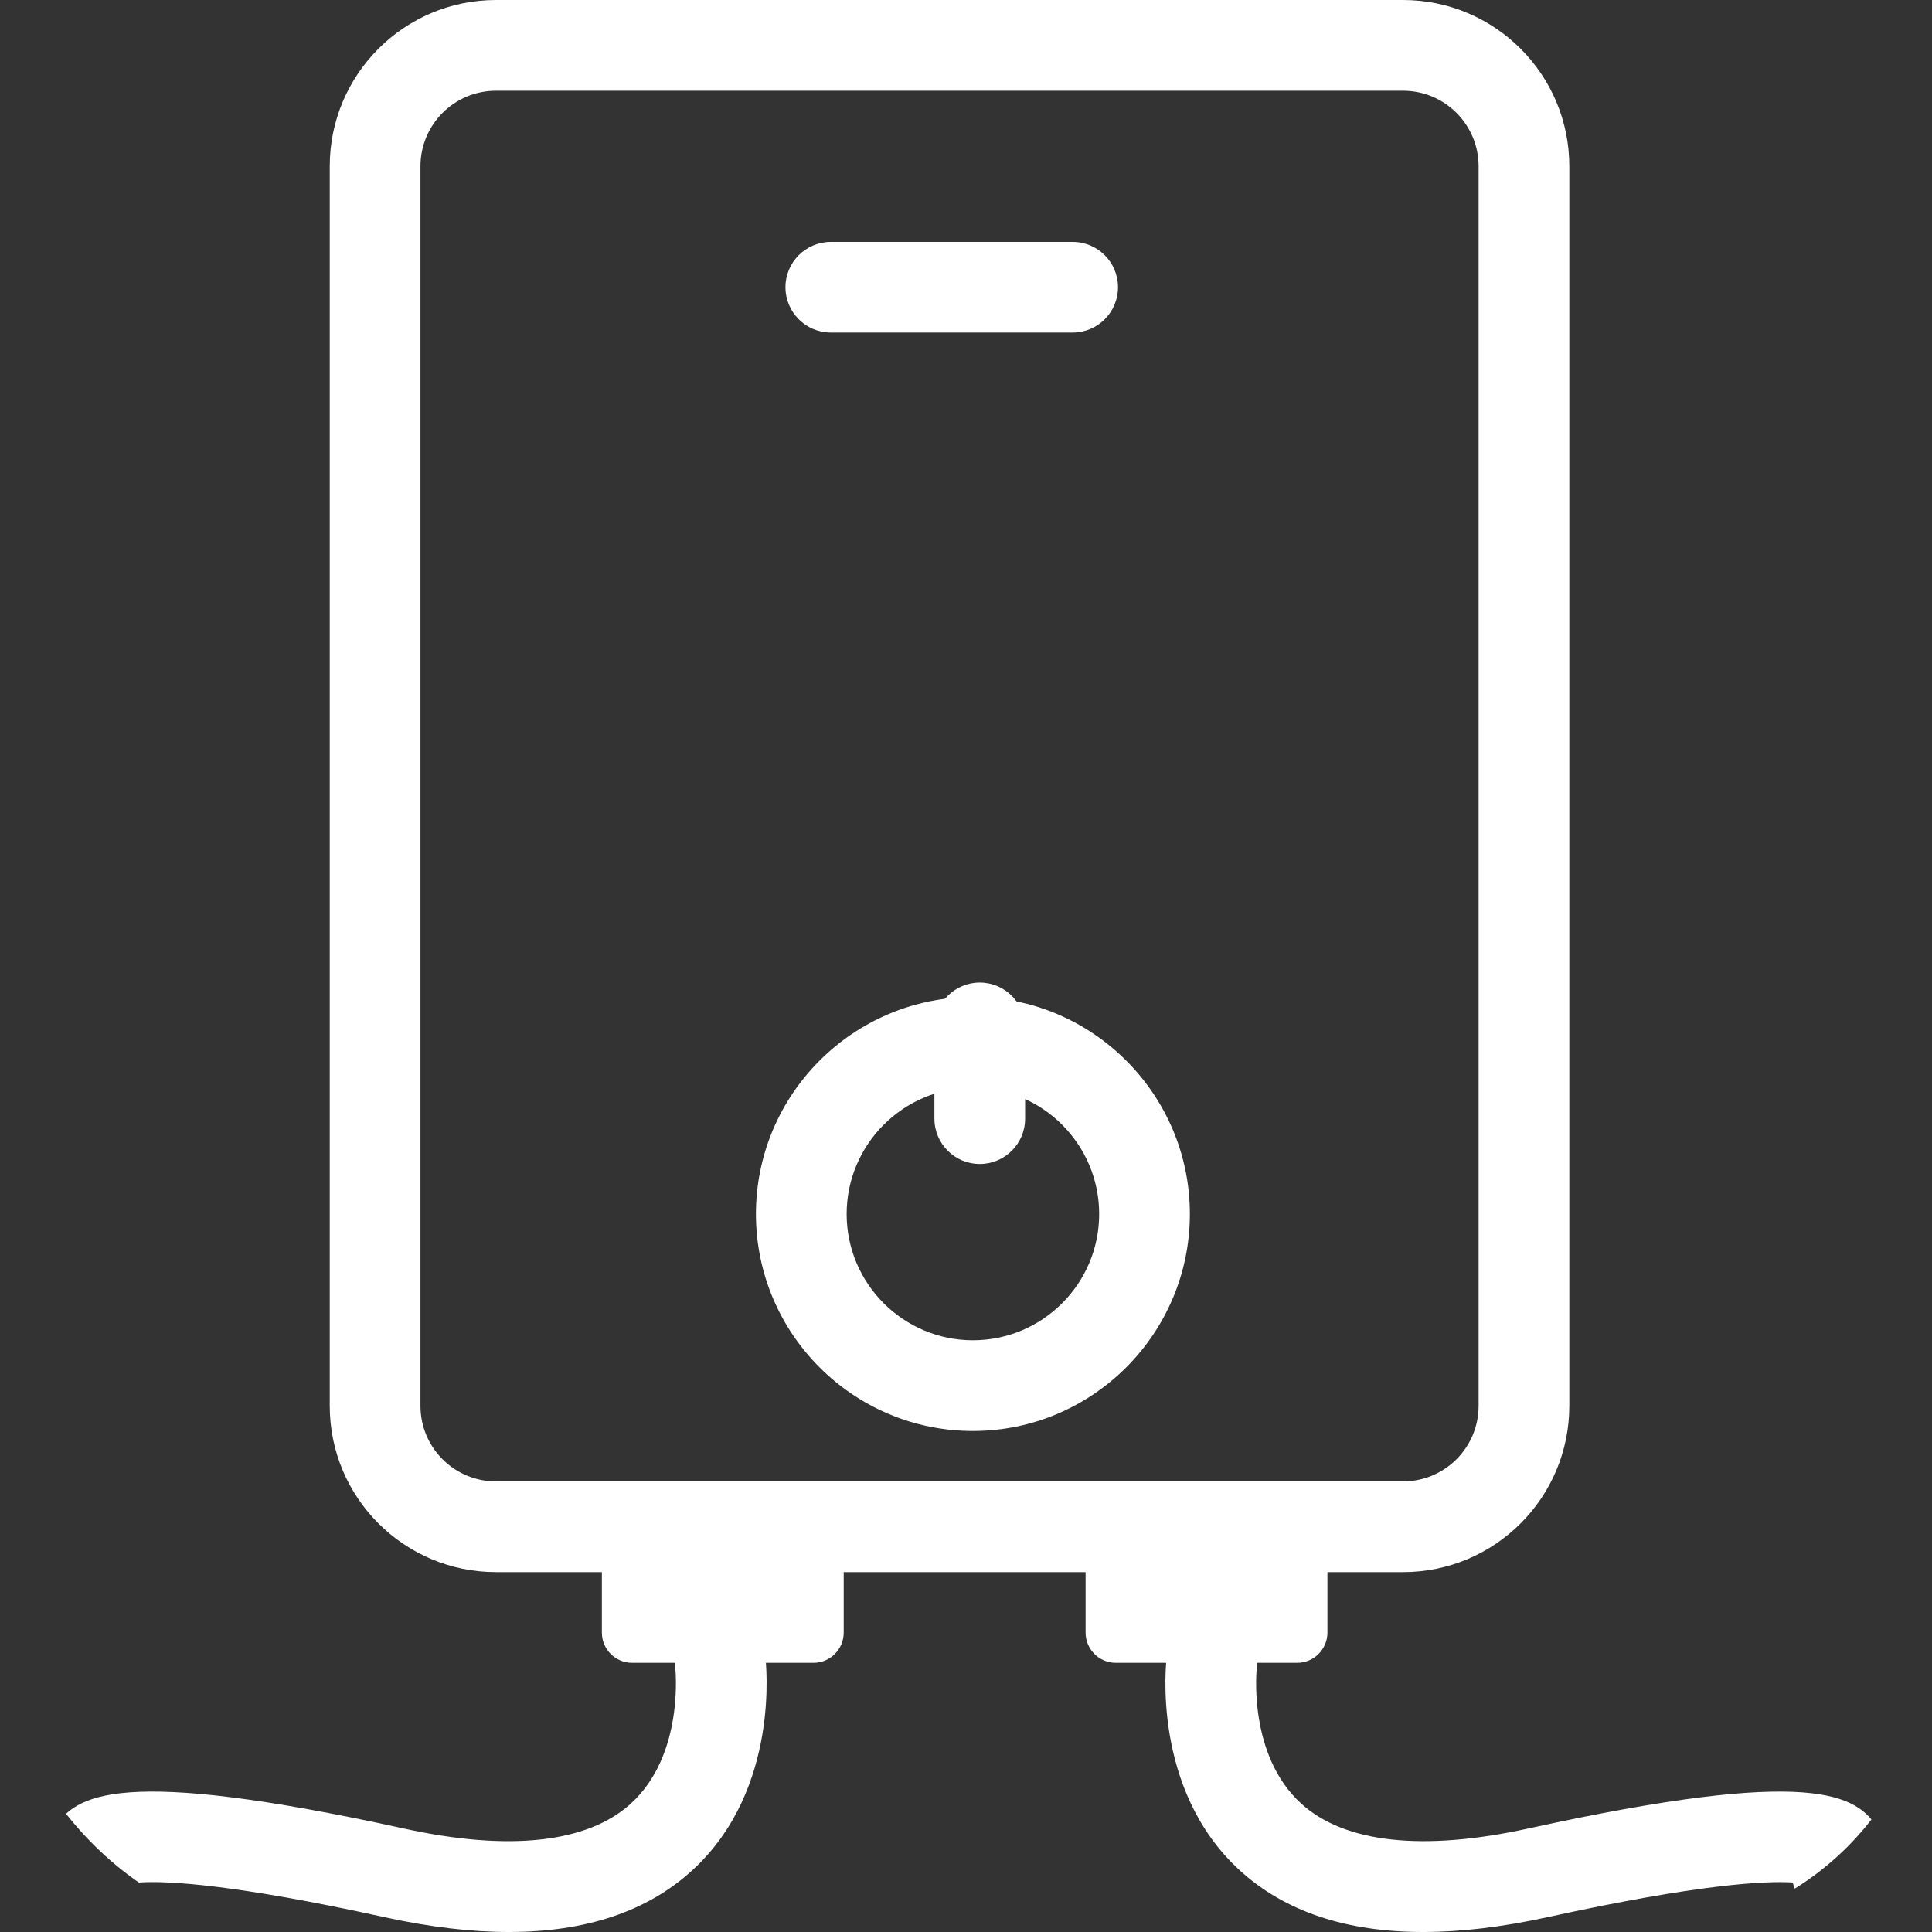 <svg width="40" height="40" viewBox="0 0 40 40" fill="none" xmlns="http://www.w3.org/2000/svg">
<rect x="0" y="0" width="40" height="40" fill="#333333" stroke="none"/>
<g clip-path="url(#clip0_4_197)">
<path d="M32.491 29.106C32.491 31.008 30.949 32.549 29.048 32.549H10.27C8.369 32.549 6.827 31.008 6.827 29.106V3.443C6.827 1.541 8.369 0 10.27 0H29.048C30.949 0 32.491 1.541 32.491 3.443V29.106ZM30.613 3.443C30.613 2.578 29.912 1.878 29.048 1.878H10.27C9.405 1.878 8.705 2.578 8.705 3.443V29.106C8.705 29.971 9.405 30.671 10.27 30.671H29.048C29.912 30.671 30.613 29.971 30.613 29.106V3.443Z" fill="white"/>
<path d="M27.483 33.801C27.483 34.146 27.203 34.427 26.857 34.427H23.102C22.755 34.427 22.476 34.146 22.476 33.801V32.549C22.476 32.203 22.755 31.923 23.102 31.923H26.857C27.203 31.923 27.483 32.203 27.483 32.549V33.801Z" fill="white"/>
<path d="M29.465 40C27.869 40 26.597 39.574 25.667 38.723C23.829 37.042 24.143 34.4 24.157 34.288C24.223 33.773 24.696 33.406 25.207 33.475C25.721 33.541 26.084 34.008 26.021 34.521C26.017 34.555 25.828 36.335 26.944 37.345C27.84 38.158 29.465 38.335 31.643 37.857C37.532 36.566 38.449 37.151 38.88 37.861C39.199 38.386 39.042 38.981 38.745 39.337C38.413 39.735 37.822 39.79 37.423 39.458C37.267 39.328 37.164 39.158 37.116 38.975C36.556 38.94 35.185 39.004 32.045 39.692C31.109 39.897 30.248 40 29.465 40Z" fill="white"/>
<path d="M17.468 32.549C17.468 32.203 17.188 31.923 16.842 31.923H13.086C12.741 31.923 12.461 32.203 12.461 32.549V33.801C12.461 34.146 12.741 34.427 13.086 34.427H16.842C17.188 34.427 17.468 34.146 17.468 33.801V32.549Z" fill="white"/>
<path d="M10.535 40C9.752 40 8.891 39.897 7.955 39.692C4.818 39.004 3.45 38.938 2.885 38.975C2.837 39.158 2.734 39.328 2.578 39.458C2.18 39.789 1.588 39.736 1.256 39.338C0.958 38.981 0.802 38.386 1.121 37.861C1.553 37.151 2.466 36.566 8.358 37.857C10.535 38.336 12.16 38.158 13.057 37.345C14.178 36.331 13.982 34.539 13.98 34.521C13.92 34.008 14.285 33.54 14.798 33.477C15.307 33.411 15.778 33.776 15.844 34.288C15.857 34.4 16.171 37.042 14.333 38.723C13.404 39.573 12.133 40 10.535 40Z" fill="white"/>
<path d="M20.143 29.627C17.666 29.627 15.651 27.612 15.651 25.135C15.651 22.658 17.666 20.642 20.143 20.642C22.62 20.642 24.635 22.658 24.635 25.135C24.634 27.612 22.62 29.627 20.143 29.627ZM20.143 22.52C18.702 22.52 17.529 23.693 17.529 25.135C17.529 26.576 18.702 27.749 20.143 27.749C21.584 27.749 22.757 26.576 22.757 25.135C22.757 23.693 21.584 22.52 20.143 22.52Z" fill="white"/>
<path d="M20.285 24.099C19.767 24.099 19.346 23.679 19.346 23.16V21.282C19.346 20.763 19.767 20.343 20.285 20.343C20.803 20.343 21.224 20.763 21.224 21.282V23.16C21.224 23.679 20.803 24.099 20.285 24.099Z" fill="white"/>
<path d="M22.208 6.885H17.201C16.683 6.885 16.262 6.465 16.262 5.946C16.262 5.428 16.683 5.008 17.201 5.008H22.208C22.727 5.008 23.147 5.428 23.147 5.946C23.147 6.465 22.727 6.885 22.208 6.885Z" fill="white"/>
</g>
<defs>
<clipPath id="clip0_4_197">
<rect width="40" height="40" rx="6" fill="white"/>
</clipPath>
</defs>
</svg>
